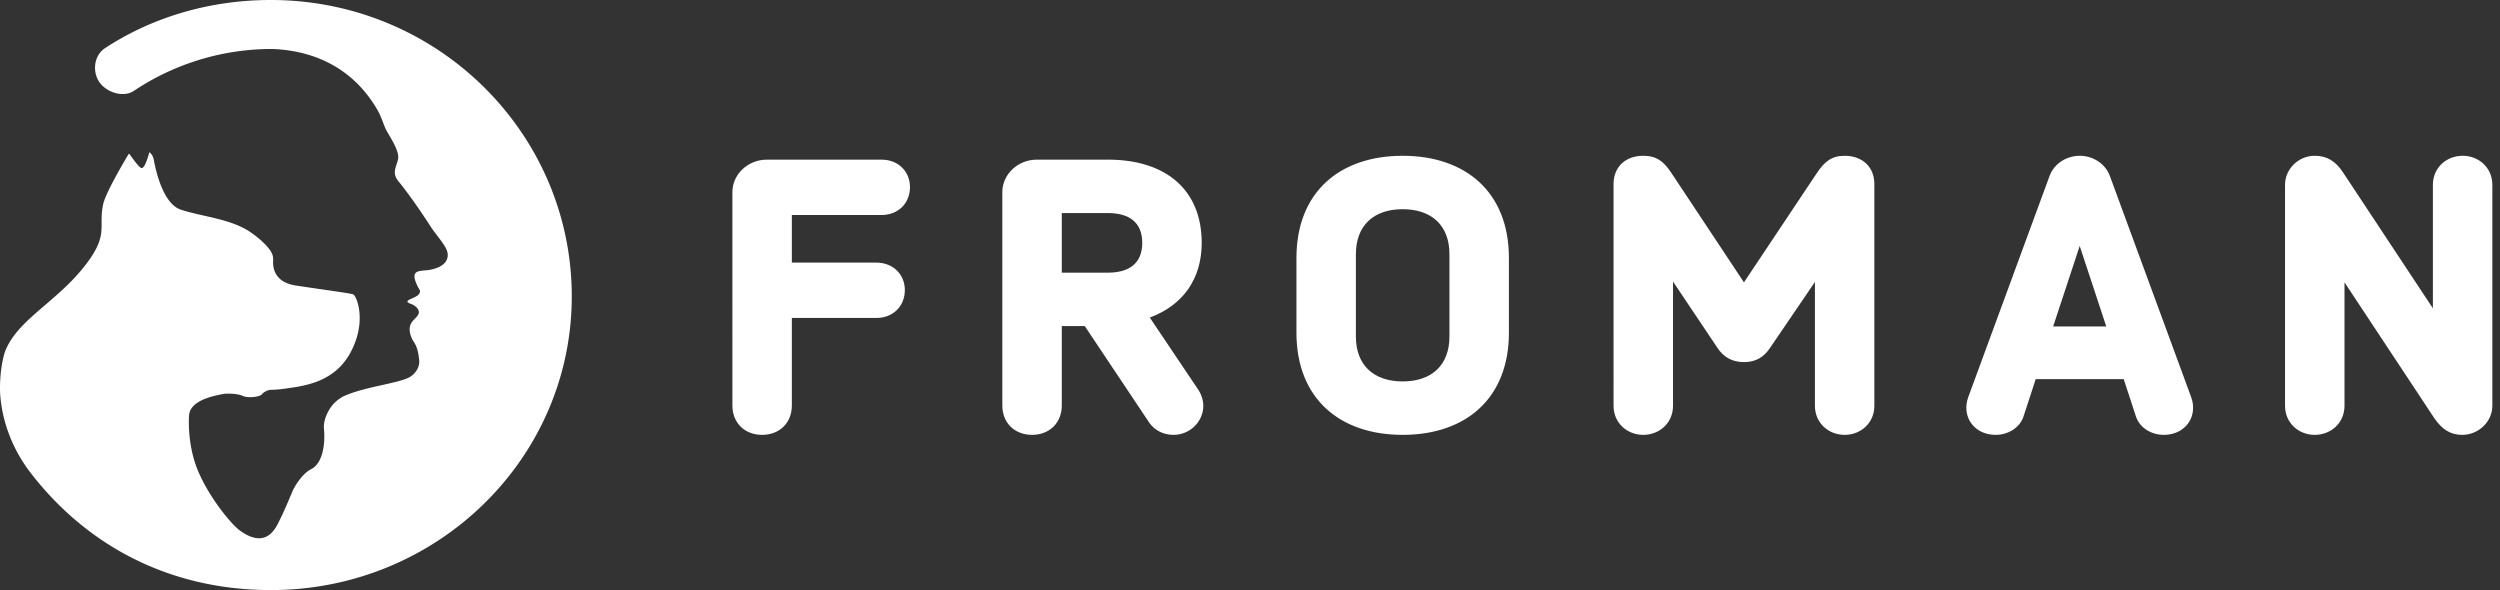 <svg width="161" height="38" fill="none" xmlns="http://www.w3.org/2000/svg"><rect width="100%" height="100%" fill="#333333" stroke="none"/><path fill-rule="evenodd" clip-rule="evenodd" d="M0 25.026v.015c.001.313.031.646.079.978.232 1.628.91 3.167 1.927 4.477C5.542 35.054 10.806 38 17.454 38c10.71 0 19.389-8.487 19.368-18.948C36.802 8.566 28.176 0 17.437 0c-4.04 0-7.741 1.171-10.683 3.108-.738.485-.835 1.622-.268 2.293.496.587 1.492.881 2.135.45a16.004 16.004 0 018.898-2.697h.02c3.037.117 5.371 1.5 6.768 3.926.204.354.341.776.506 1.172.156.371.964 1.454.819 2.022-.144.562-.406.89.056 1.436.386.457 1.299 1.711 2.051 2.89.267.419.842 1.06 1.02 1.481.139.33.066.564-.038.738-.181.303-.579.468-1.041.56-.305.06-.774.013-.934.223-.166.221.092.705.136.812.09.218.256.295.105.516-.225.33-1.21.398-.485.657.24.087.628.39.404.72-.226.33-.689.503-.464 1.272.058.194.137.333.218.456.227.344.297.768.336 1.176.046.48-.307.921-.658 1.099-.76.385-2.688.577-4.045 1.137a2.25 2.25 0 00-1.067.9c-.215.353-.406.81-.362 1.285.093 1.016-.1 2.21-.814 2.575-.714.363-1.19 1.375-1.19 1.375h-.002c-.335.805-.63 1.486-.82 1.856-.224.44-.809 2.033-2.611.713-.5-.366-1.943-2.068-2.684-3.85-.626-1.504-.605-3.106-.564-3.577.09-1.029 1.873-1.274 2.13-1.34.256-.064 1.004-.043 1.315.11.313.152 1.093.086 1.25-.11.155-.195.48-.276.48-.276.326-.01.611-.026.835-.057 1.22-.174 3.3-.334 4.385-2.352 1.086-2.017.386-3.672.163-3.745-.222-.072-1.857-.29-3.686-.566-1.385-.208-1.49-1.16-1.46-1.608a.972.972 0 00-.158-.606c-.19-.282-.559-.705-1.266-1.197-1.293-.9-3.152-1.016-4.534-1.48-1.112-.373-1.59-2.435-1.733-3.23a.769.769 0 00-.248-.442.028.028 0 00-.046.013c-.05.195-.268.988-.485.988-.145 0-.642-.705-.777-.9a.04.04 0 00-.065.001c-.214.357-1.47 2.466-1.635 3.224-.338 1.539.45 1.979-1.351 4.178-1.802 2.199-4.166 3.298-4.955 5.277 0 0-.338.88-.338 2.42z" fill="#fff"/><path d="M160.507 11.901v14.235c0 1.021-.893 1.869-1.94 1.869-.765 0-1.302-.349-1.812-1.096l-5.769-8.726v7.953c0 1.096-.869 1.869-1.915 1.869-1.047 0-1.915-.773-1.915-1.87V11.902c0-1.022.868-1.87 1.915-1.87.791 0 1.353.35 1.838 1.098l5.769 8.725v-7.953c0-1.096.868-1.87 1.915-1.87 1.047 0 1.914.774 1.914 1.87zm-26.574 3.94l-1.71 5.184h3.421l-1.711-5.185zm7.174 9.722c.102.274.128.523.128.697 0 .997-.791 1.745-1.89 1.745-.765 0-1.531-.424-1.786-1.171l-.792-2.418H131.1l-.791 2.418c-.255.747-1.022 1.171-1.787 1.171-1.098 0-1.889-.748-1.889-1.745 0-.174.025-.423.127-.698l5.233-14.234c.307-.822 1.124-1.296 1.94-1.296.818 0 1.635.473 1.941 1.296l5.233 14.235zM56.765 10.281c1.097 0 1.838.773 1.838 1.77 0 1.021-.74 1.795-1.838 1.795h-5.77v3.066h5.437c1.098 0 1.84.773 1.84 1.77 0 1.022-.742 1.795-1.84 1.795h-5.437v5.634c0 1.146-.817 1.894-1.914 1.894-1.098 0-1.915-.748-1.915-1.894V12.375c0-1.147.995-2.094 2.222-2.094h7.377zm63.944 1.57v14.285c0 1.096-.867 1.869-1.914 1.869s-1.914-.773-1.914-1.87v-7.977l-2.885 4.238c-.409.623-.945.923-1.685.923-.74 0-1.302-.3-1.711-.922l-2.858-4.264v8.003c0 1.096-.869 1.869-1.915 1.869-1.048 0-1.915-.773-1.915-1.87V11.852c0-1.096.765-1.82 1.915-1.82.842 0 1.327.35 1.838 1.147l4.646 7.005 4.672-7.005c.51-.773.969-1.146 1.812-1.146 1.149 0 1.914.723 1.914 1.82zm-33.39 4.513v5.31c0 1.82 1.124 2.89 3.013 2.89 1.89 0 3.012-1.07 3.012-2.89v-5.31c0-1.82-1.123-2.892-3.012-2.892-1.89 0-3.012 1.072-3.012 2.892zm9.855.249v4.811c0 4.238-2.783 6.581-6.842 6.581-4.059 0-6.841-2.343-6.841-6.58v-4.812c0-4.238 2.782-6.58 6.841-6.58s6.842 2.342 6.842 6.58zM68.379 13.72v3.84h2.962c1.378 0 2.22-.599 2.22-1.92 0-1.322-.842-1.92-2.22-1.92h-2.962zm2.962-3.44c3.803 0 6.049 1.994 6.049 5.36 0 2.318-1.198 4.013-3.343 4.811l3.165 4.711c.178.3.281.623.281.973 0 1.022-.868 1.87-1.915 1.87-.663 0-1.225-.3-1.557-.773L69.86 21h-1.481v5.111c0 1.146-.817 1.894-1.915 1.894s-1.914-.748-1.914-1.894V12.375c0-1.147.996-2.094 2.22-2.094h4.57z" fill="#fff"/></svg>